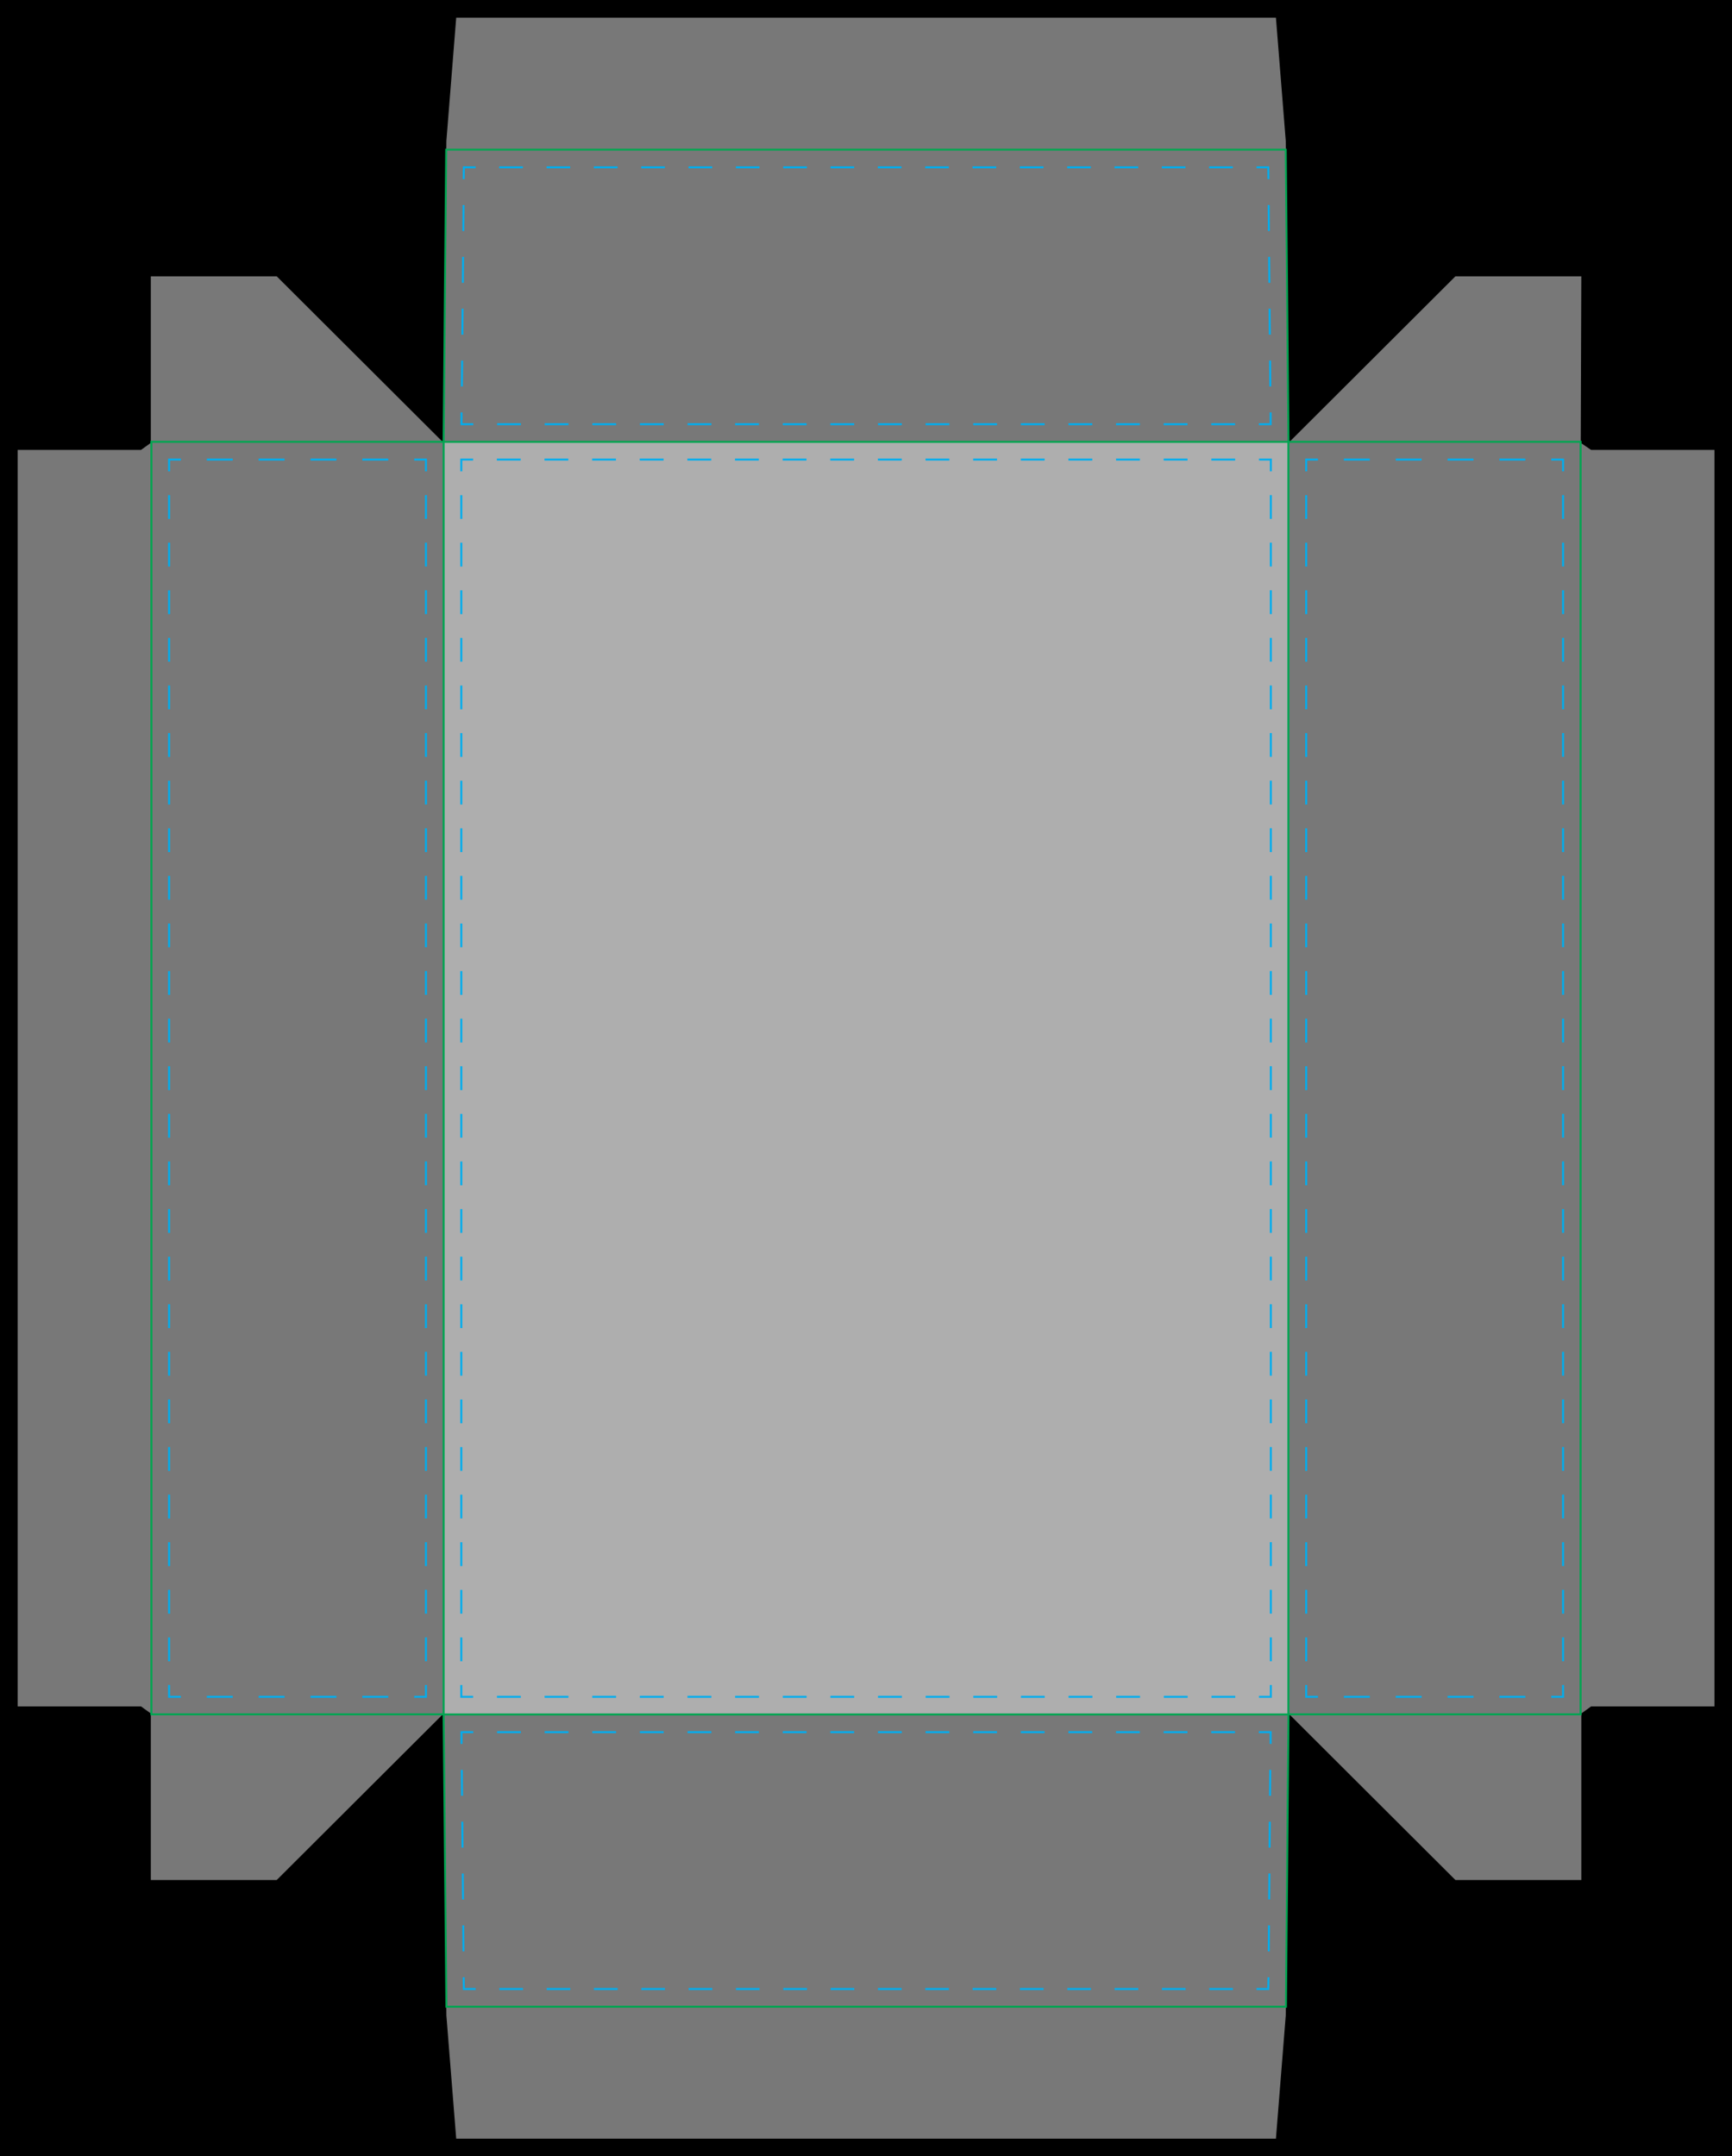 <?xml version="1.0" encoding="UTF-8" standalone="no"?>
<svg
   version="1.1"
   id="Layer_1"
   x="0px"
   y="0px"
   viewBox="0 0 3675 4575"
   style="enable-background:new 0 0 882 1098;"
   xml:space="preserve"
   width="3675"
   height="4575"
   sodipodi:docname="MediumStoutBox.svg"
   inkscape:version="1.3.2 (091e20e, 2023-11-25, custom)"
   xmlns:inkscape="http://www.inkscape.org/namespaces/inkscape"
   xmlns:sodipodi="http://sodipodi.sourceforge.net/DTD/sodipodi-0.dtd"
   xmlns="http://www.w3.org/2000/svg"
   xmlns:svg="http://www.w3.org/2000/svg"><defs
     id="defs167">
<style
   type="text/css"
   id="style1">
	.st0{fill-opacity:1;}
	.st1{fill:#D0D1D2;}
	.st2{fill:#231F20;}
	.st3{font-family:'Arial-BoldMT';}
	.st4{font-size:9.091px;}
	.st5{fill-rule:evenodd;clip-rule:evenodd;}
	.st6{fill-rule:evenodd;clip-rule:evenodd;fill:#B7D333;}
	.st7{fill-rule:evenodd;clip-rule:evenodd;fill:#FFFFFF;}
	.st8{fill-rule:evenodd;clip-rule:evenodd;fill:#4D494A;}
	.st9{fill:#4D494A;}
	.st10{fill:#FFFFFF;}
	.st11{fill:none;stroke:#00A551;stroke-miterlimit:10;}
	.st12{fill:none;stroke:#00ADEE;stroke-miterlimit:10;}
	.st13{fill:none;stroke:#00ADEE;stroke-miterlimit:10;stroke-dasharray:12.118,12.118;}
	.st14{fill:none;stroke:#00ADEE;stroke-miterlimit:10;stroke-dasharray:12.127,12.127;}
	.st15{fill:none;stroke:#00ADEE;stroke-miterlimit:10;stroke-dasharray:13.199,13.199;}
	.st16{fill:none;stroke:#00ADEE;stroke-miterlimit:10;stroke-dasharray:13.199,13.199;}
	.st17{fill:none;stroke:#00ADEE;stroke-miterlimit:10;stroke-dasharray:12.05,12.05;}
	.st18{fill:none;stroke:#00ADEE;stroke-miterlimit:10;stroke-dasharray:12.122,12.122;}
	.st19{fill:none;stroke:#EC1E28;}
	.st20{font-family:'Arial-Black';}
	.st21{font-size:11.474px;}
	.st22{fill:#2BA6DE;}
	.st23{font-size:9.561px;}
	.st24{fill:#EC1E28;}
	.st25{fill:#929497;}
	.st26{fill:none;stroke:#2BA6DE;}
	.st27{fill:none;stroke:#2BA6DE;stroke-dasharray:11.701,8.776;}
	.st28{fill:none;stroke:#929497;}
</style>


	
	
	
	
	
	
	
	
	
	
	
	
	
	

		
	</defs><sodipodi:namedview
     id="namedview167"
     pagecolor="#505050"
     bordercolor="#eeeeee"
     borderopacity="1"
     inkscape:showpageshadow="0"
     inkscape:pageopacity="0"
     inkscape:pagecheckerboard="0"
     inkscape:deskcolor="#d1d1d1"
     inkscape:zoom="1.1128238"
     inkscape:cx="2201.6065"
     inkscape:cy="1121.9207"
     inkscape:window-width="2560"
     inkscape:window-height="1351"
     inkscape:window-x="-9"
     inkscape:window-y="-9"
     inkscape:window-maximized="1"
     inkscape:current-layer="Layer_1" /><g
     id="g1"
     transform="matrix(4.167,0,0,4.167,-1.47e-5,-1.83e-5)">
		<path
   class="st0"
   d="M 0,0 V 1098 H 882 V 0 Z"
   id="path1"
   sodipodi:nodetypes="ccccc" />
	</g><polygon
     class="st19"
     points="227.3,71.7 232.3,9 649.7,9 654.7,71.7 654.7,71.7 656.1,225.5 741.1,140.7 805.2,140.7 804.9,225.5 810.2,229.1 873,229.1 873,868.9 810.2,868.9 805.2,872.5 805.2,957.3 741.1,957.3 656.1,872.5 654.7,1026.3 654.7,1026.3 649.7,1089 232.3,1089 227.3,1026.3 227.3,1026.3 225.9,872.5 140.9,957.3 76.8,957.3 76.8,872.5 71.8,868.9 9,868.9 9,229.1 71.8,229.1 76.8,225.5 76.8,140.7 140.9,140.7 225.9,225.5 227.3,71.7 "
     id="clipping"
     transform="matrix(4.167,0,0,4.167,-1.47e-5,-1.83e-5)"
     style="fill:#787878;fill-opacity:1;stroke:none" /><rect
     x="941.25"
     y="937.5"
     class="st11"
     width="1792.5"
     height="2700"
     id="actualSize"
     style="stroke-width:4.167;fill:#aeaeae;fill-opacity:1;stroke:none" /><g
     id="g141"
     transform="matrix(4.167,0,0,4.167,-1.47e-5,-1.83e-5)">
			<polyline
   class="st12"
   points="240.9,864 234.9,864 234.9,858    "
   id="polyline138" />
			<line
   class="st13"
   x1="234.9"
   y1="845.9"
   x2="234.9"
   y2="246.1"
   id="line138" />
			<polyline
   class="st12"
   points="234.9,240 234.9,234 240.9,234    "
   id="polyline139" />
			<line
   class="st14"
   x1="253"
   y1="234"
   x2="635"
   y2="234"
   id="line139" />
			<polyline
   class="st12"
   points="641.1,234 647.1,234 647.1,240    "
   id="polyline140" />
			<line
   class="st13"
   x1="647.1"
   y1="252.1"
   x2="647.1"
   y2="851.9"
   id="line140" />
			<polyline
   class="st12"
   points="647.1,858 647.1,864 641.1,864    "
   id="polyline141" />
			<line
   class="st14"
   x1="629"
   y1="864"
   x2="247"
   y2="864"
   id="line141" />
		</g><rect
     x="2733.75"
     y="937.5"
     class="st11"
     width="620"
     height="2700"
     id="rect142"
     style="stroke-width:4.167" /><g
     id="g146"
     transform="matrix(4.167,0,0,4.167,-1.47e-5,-1.83e-5)">
		<g
   id="g145">
			<polyline
   class="st12"
   points="671.1,864 665.1,864 665.1,858    "
   id="polyline142" />
			<line
   class="st13"
   x1="665.1"
   y1="845.9"
   x2="665.1"
   y2="246.1"
   id="line142" />
			<polyline
   class="st12"
   points="665.1,240 665.1,234 671.1,234    "
   id="polyline143" />
			<line
   class="st15"
   x1="684.3"
   y1="234"
   x2="783.3"
   y2="234"
   id="line143" />
			<polyline
   class="st12"
   points="789.9,234 795.9,234 795.9,240    "
   id="polyline144" />
			<line
   class="st13"
   x1="795.9"
   y1="252.1"
   x2="795.9"
   y2="851.9"
   id="line144" />
			<polyline
   class="st12"
   points="795.9,858 795.9,864 789.9,864    "
   id="polyline145" />
			<line
   class="st15"
   x1="776.7"
   y1="864"
   x2="677.7"
   y2="864"
   id="line145" />
		</g>
	</g><rect
     x="321.25"
     y="937.5"
     class="st11"
     width="620"
     height="2700"
     id="rect146"
     style="stroke-width:4.167" /><g
     id="g150"
     transform="matrix(4.167,0,0,4.167,-1.47e-5,-1.83e-5)">
		<g
   id="g149">
			<polyline
   class="st12"
   points="92.1,864 86.1,864 86.1,858    "
   id="polyline146" />
			<line
   class="st13"
   x1="86.1"
   y1="845.9"
   x2="86.1"
   y2="246.1"
   id="line146" />
			<polyline
   class="st12"
   points="86.1,240 86.1,234 92.1,234    "
   id="polyline147" />
			<line
   class="st15"
   x1="105.3"
   y1="234"
   x2="204.3"
   y2="234"
   id="line147" />
			<polyline
   class="st12"
   points="210.9,234 216.9,234 216.9,240    "
   id="polyline148" />
			<line
   class="st13"
   x1="216.9"
   y1="252.1"
   x2="216.9"
   y2="851.9"
   id="line148" />
			<polyline
   class="st12"
   points="216.9,858 216.9,864 210.9,864    "
   id="polyline149" />
			<line
   class="st15"
   x1="197.7"
   y1="864"
   x2="98.7"
   y2="864"
   id="line149" />
		</g>
	</g><polygon
     class="st11"
     points="656.1,225 225.9,225 227.2,76.2 654.7,76.2 "
     id="polygon150"
     transform="matrix(4.167,0,0,4.167,-1.47e-5,-1.83e-5)" /><g
     id="g154"
     transform="matrix(4.167,0,0,4.167,-1.47e-5,-1.83e-5)">
		<g
   id="g153">
			<polyline
   class="st12"
   points="241,216 235,216 235,210    "
   id="polyline150" />
			<line
   class="st16"
   x1="235.2"
   y1="196.8"
   x2="236.1"
   y2="97.8"
   id="line150" />
			<polyline
   class="st12"
   points="236.1,91.2 236.2,85.2 242.2,85.2    "
   id="polyline151" />
			<line
   class="st17"
   x1="254.2"
   y1="85.2"
   x2="633.8"
   y2="85.2"
   id="line151" />
			<polyline
   class="st12"
   points="639.8,85.2 645.8,85.2 645.9,91.2    "
   id="polyline152" />
			<line
   class="st16"
   x1="646"
   y1="104.4"
   x2="646.9"
   y2="203.4"
   id="line152" />
			<polyline
   class="st12"
   points="647,210 647,216 641,216    "
   id="polyline153" />
			<line
   class="st18"
   x1="628.9"
   y1="216"
   x2="247"
   y2="216"
   id="line153" />
		</g>
	</g><polygon
     class="st11"
     points="225.9,873 656.1,873 654.8,1021.8 227.3,1021.8 "
     id="polygon154"
     transform="matrix(4.167,0,0,4.167,-1.47e-5,-1.83e-5)" /><g
     id="g158"
     transform="matrix(4.167,0,0,4.167,-1.47e-5,-1.83e-5)">
		<g
   id="g157">
			<polyline
   class="st12"
   points="242.2,1012.8 236.2,1012.8 236.1,1006.8    "
   id="polyline154" />
			<line
   class="st16"
   x1="236"
   y1="993.6"
   x2="235.1"
   y2="894.6"
   id="line154" />
			<polyline
   class="st12"
   points="235,888 235,882 241,882    "
   id="polyline155" />
			<line
   class="st18"
   x1="253.1"
   y1="882"
   x2="635"
   y2="882"
   id="line155" />
			<polyline
   class="st12"
   points="641,882 647,882 647,888    "
   id="polyline156" />
			<line
   class="st16"
   x1="646.8"
   y1="901.2"
   x2="646"
   y2="1000.2"
   id="line156" />
			<polyline
   class="st12"
   points="645.9,1006.8 645.8,1012.8 639.8,1012.8    "
   id="polyline157" />
			<line
   class="st17"
   x1="627.8"
   y1="1012.8"
   x2="248.2"
   y2="1012.8"
   id="line157" />
		</g>
	</g></svg>
